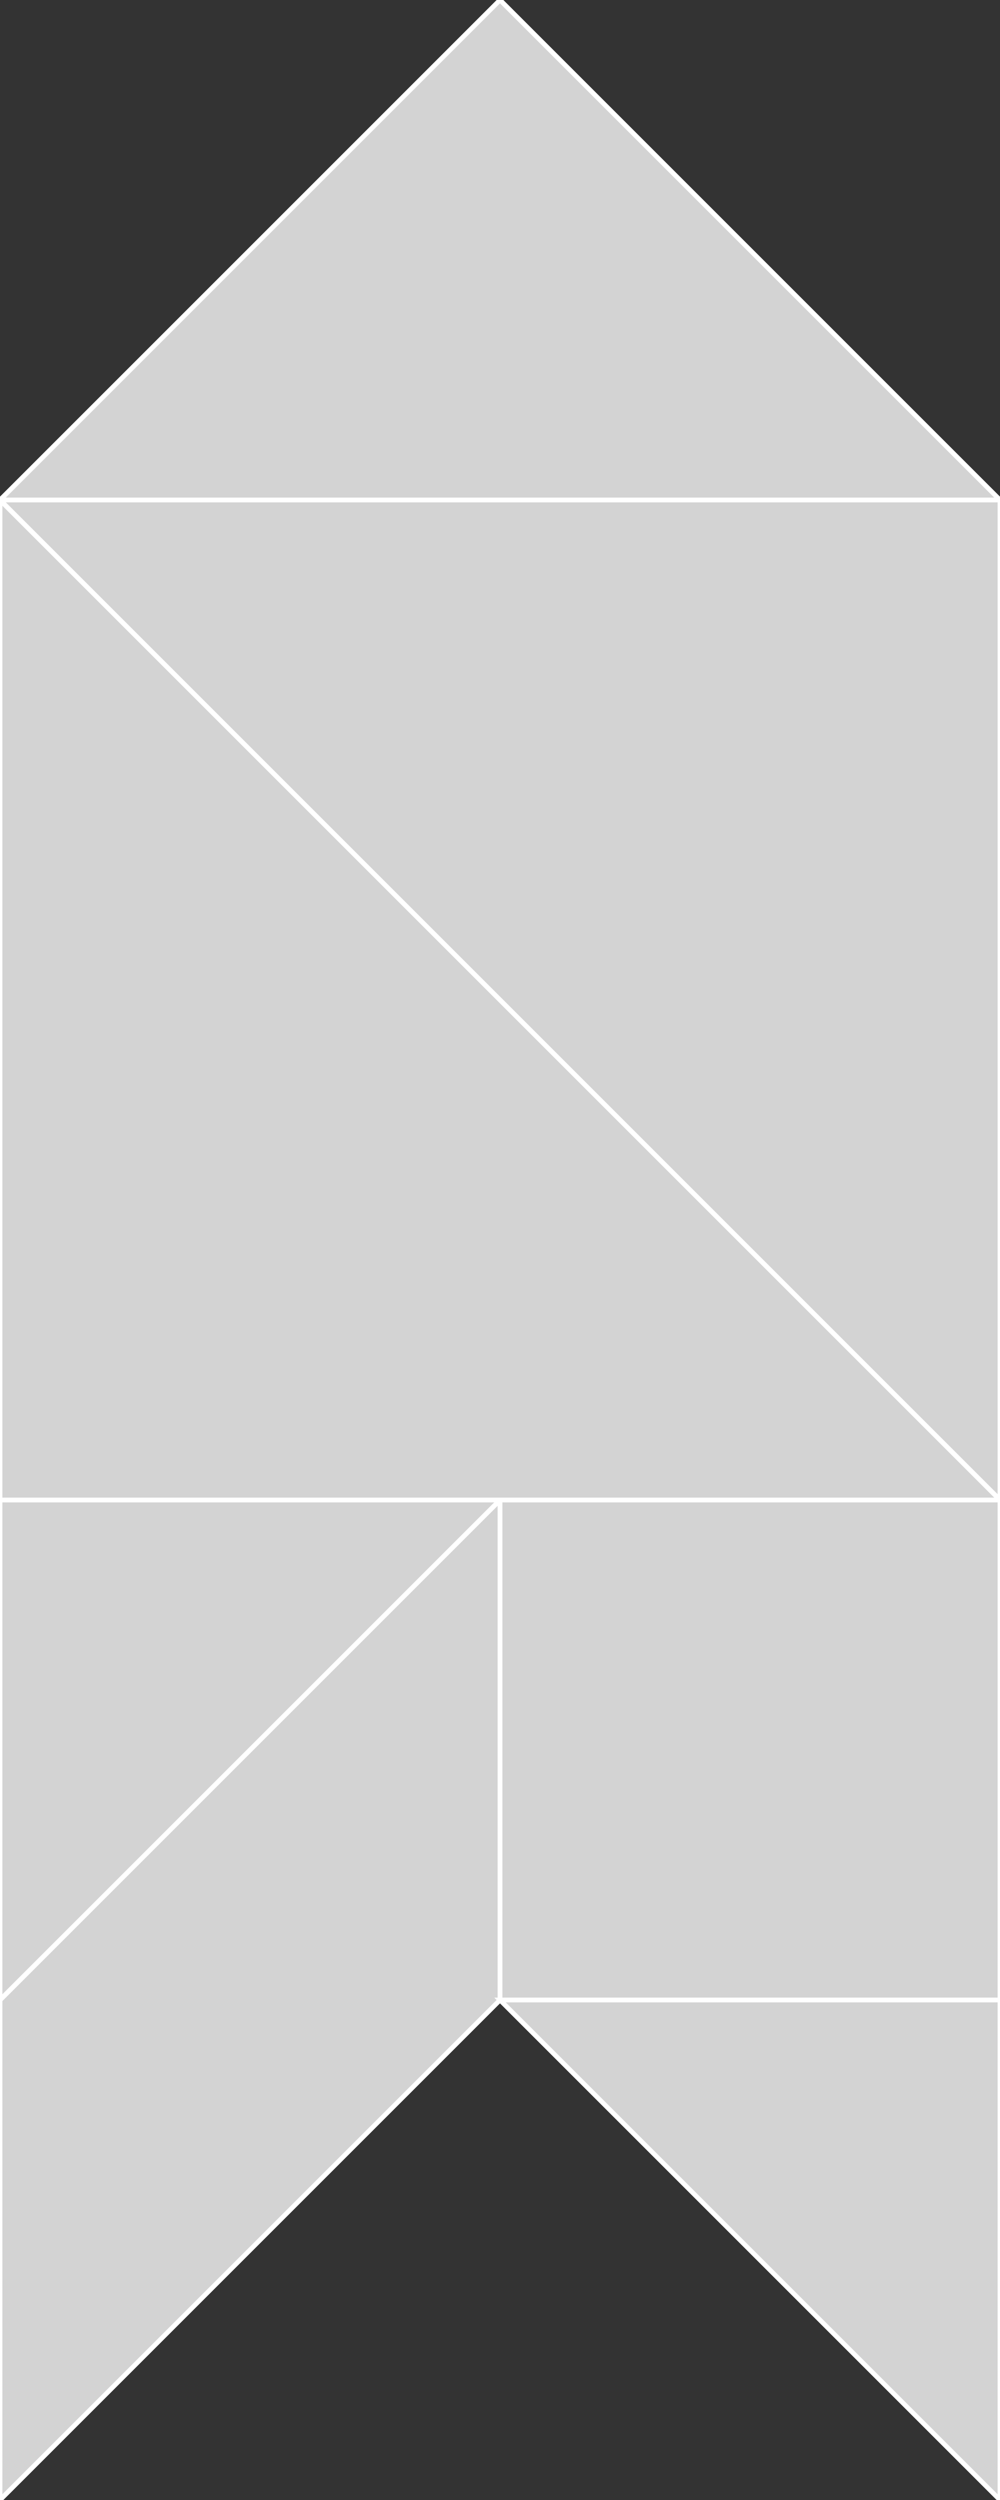 <?xml version="1.0" encoding="utf-8" ?>
<svg baseProfile="full" height="525" version="1.1" width="210" xmlns="http://www.w3.org/2000/svg" xmlns:ev="http://www.w3.org/2001/xml-events" xmlns:xlink="http://www.w3.org/1999/xlink"><rect width="100%" height="100%" fill="#333333" stroke="none"/><defs /><polygon fill="lightgray" id="1" points="105.0,420.0 105.0,315.0 210.0,315.0 210.0,420.0"   stroke = "white" strokewidth = "1" /><polygon fill="lightgray" id="2" points="105.0,420.0 0.0,525.0 0.0,420.0 105.0,315.0"   stroke = "white" strokewidth = "1" /><polygon fill="lightgray" id="3" points="210.0,525.0 210.0,420.0 105.0,420.0"   stroke = "white" strokewidth = "1" /><polygon fill="lightgray" id="4" points="0.0,420.0 105.0,315.0 0.0,315.0"   stroke = "white" strokewidth = "1" /><polygon fill="lightgray" id="5" points="210.0,105.0 0.0,105.0 105.0,0.0"   stroke = "white" strokewidth = "1" /><polygon fill="lightgray" id="6" points="210.0,315.0 210.0,105.0 0.0,105.0"   stroke = "white" strokewidth = "1" /><polygon fill="lightgray" id="7" points="0.0,315.0 210.0,315.0 0.0,105.0"   stroke = "white" strokewidth = "1" /></svg>